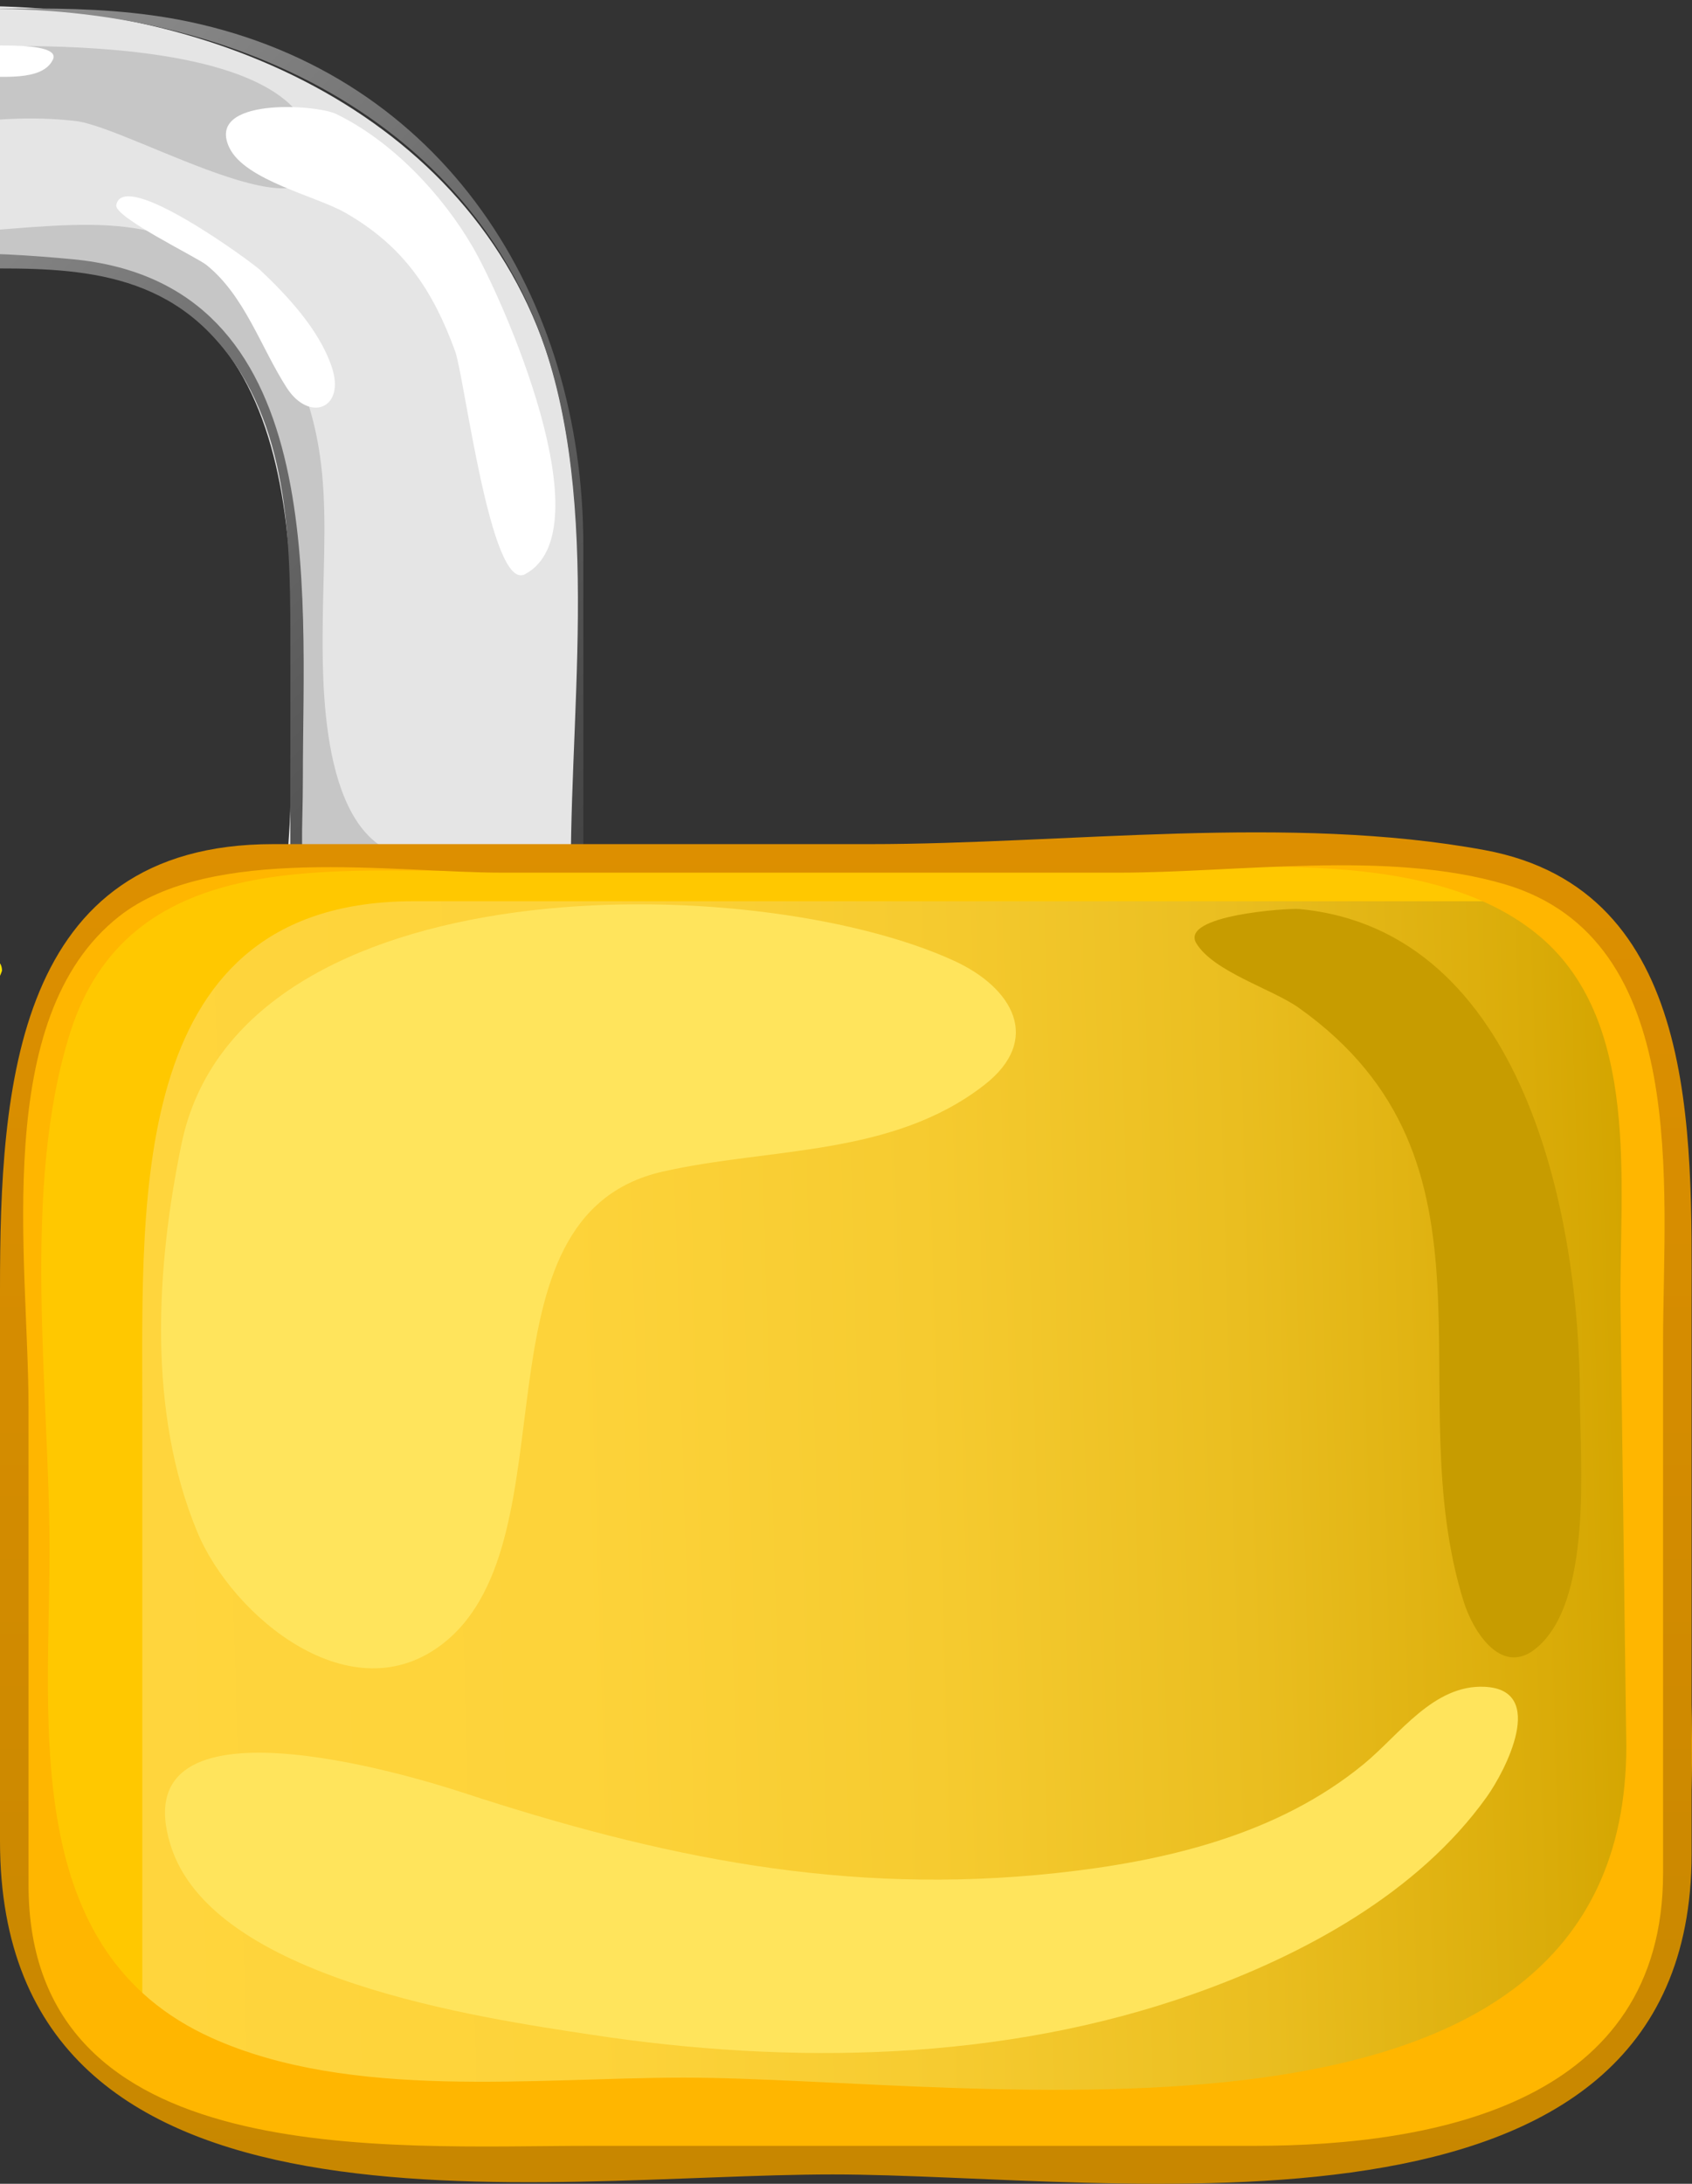 <?xml version="1.0" encoding="UTF-8" standalone="no"?>
<!-- Generator: Adobe Illustrator 12.0.0, SVG Export Plug-In . SVG Version: 6.00 Build 51448)  -->

<svg
   xmlns:dc="http://purl.org/dc/elements/1.1/"
   xmlns:cc="http://creativecommons.org/ns#"
   xmlns:rdf="http://www.w3.org/1999/02/22-rdf-syntax-ns#"
   xmlns:svg="http://www.w3.org/2000/svg"
   xmlns="http://www.w3.org/2000/svg"
   xmlns:xlink="http://www.w3.org/1999/xlink"
   xmlns:sodipodi="http://sodipodi.sourceforge.net/DTD/sodipodi-0.dtd"
   xmlns:inkscape="http://www.inkscape.org/namespaces/inkscape"
   height="138.498"
   id="Layer_1"
   inkscape:version="0.48.1 "
   sodipodi:docname="open-lock.svg"
   sodipodi:version="0.32"
   space="preserve"
   style="overflow:visible;enable-background:new 0 0 107.373 138.498;"
   version="1.1"
   viewBox="0 0 107.373 138.498"
   width="107.373"
   inkscape:output_extension="org.inkscape.output.svg.inkscape">
  <rect x="0" y="0" width="107.373" height="138.498" fill="#333333" stroke="none"/>
  <defs
     id="defs61">
    <linearGradient
       y2="461.666"
       y1="461.666"
       x2="-256.155"
       x1="-258.106"
       id="XMLID_4_"
       gradientUnits="userSpaceOnUse"
       gradientTransform="matrix(76.2,76.201,76.201,-76.2,-15540.281,54801.852)">
      <stop
         style="stop-color:#FFFFFF"
         offset="0"
         id="stop12" />
      <stop
         style="stop-color:#000000"
         offset="1"
         id="stop14" />
    </linearGradient>
    <linearGradient
       y2="94.122"
       y1="96.979"
       x2="103.56"
       x1="7.392"
       id="XMLID_5_"
       gradientUnits="userSpaceOnUse">
      <stop
         style="stop-color:#FFD53D"
         offset="0"
         id="stop29" />
      <stop
         style="stop-color:#FDD33A"
         offset="0.302"
         id="stop31" />
      <stop
         style="stop-color:#F6CB30"
         offset="0.535"
         id="stop33" />
      <stop
         style="stop-color:#EABE20"
         offset="0.745"
         id="stop35" />
      <stop
         style="stop-color:#DAAC09"
         offset="0.94"
         id="stop37" />
      <stop
         style="stop-color:#D4A500"
         offset="1"
         id="stop39" />
    </linearGradient>
    <linearGradient
       y2="461.623"
       y1="461.623"
       x2="-252.832"
       x1="-254.836"
       id="XMLID_6_"
       gradientUnits="userSpaceOnUse"
       gradientTransform="matrix(0,126.682,126.682,0,-58425.73,32328.262)">
      <stop
         style="stop-color:#DF9000"
         offset="0"
         id="stop54" />
      <stop
         style="stop-color:#9F7800"
         offset="1"
         id="stop56" />
    </linearGradient>
    <linearGradient
       inkscape:collect="always"
       xlink:href="#XMLID_6_"
       id="linearGradient3025"
       gradientUnits="userSpaceOnUse"
       gradientTransform="matrix(0,126.682,126.682,0,-58425.73,32328.262)"
       x1="-254.836"
       y1="461.623"
       x2="-252.832"
       y2="461.623" />
    <linearGradient
       inkscape:collect="always"
       xlink:href="#XMLID_5_"
       id="linearGradient3033"
       gradientUnits="userSpaceOnUse"
       x1="7.392"
       y1="96.979"
       x2="103.56"
       y2="94.122" />
    <linearGradient
       inkscape:collect="always"
       xlink:href="#XMLID_4_"
       id="linearGradient3041"
       gradientUnits="userSpaceOnUse"
       gradientTransform="matrix(76.2,76.201,76.201,-76.2,-15594.911,54802.237)"
       x1="-258.106"
       y1="461.666"
       x2="-256.155"
       y2="461.666" />
  </defs>
  <sodipodi:namedview
     bordercolor="#666666"
     borderopacity="1.0"
     id="base"
     inkscape:current-layer="Layer_1"
     inkscape:cx="-6.3292993"
     inkscape:cy="69.249001"
     inkscape:pageopacity="0.0"
     inkscape:pageshadow="2"
     inkscape:window-height="1018"
     inkscape:window-width="1920"
     inkscape:window-x="-8"
     inkscape:window-y="-8"
     inkscape:zoom="2.5993155"
     pagecolor="#ffffff"
     showgrid="false"
     inkscape:window-maximized="1" />
  <path
     inkscape:connector-curvature="0"
     style="fill:#ffe600"
     id="path5"
     d="m 0.127,61.565 c 0,-1.062 -1.443,-1.016 -2.15,-0.79 -0.098,1.213 1.243,0.958 -0.016,2.763 1.101,-0.291 1.824,-0.95 2.166,-1.973"
     inkscape:export-filename="D:\studyworkspace\Asia-PGP\lock_open_96.png"
     inkscape:export-xdpi="62.557758"
     inkscape:export-ydpi="62.557758" />
  <path
     inkscape:connector-curvature="0"
     style="fill:#e5e5e5"
     id="path7"
     d="m -21.167,37.899 c 0,-7.261 1.527,-16.303 8.889,-19.698 4.861,-2.24 13.018,-2.063 18.239,-1.028 14.832,2.936 12.472,22.021 12.472,33.375 0,5.101 -1.444,6.402 3.714,6.402 1.219,0 14.085,0.146 14.085,-0.139 0,-10.168 1.522,-21.672 -0.756,-31.662 -7.526,-33.018 -66.112,-33.018 -73.64,0 -2.277,9.99 -0.755,21.494 -0.755,31.662 0,0.287 11.615,0.139 12.679,0.139 6.193,0 5.073,-0.207 5.073,-6.402 0,-4.217 0,-8.434 0,-12.649"
     inkscape:export-filename="D:\studyworkspace\Asia-PGP\lock_open_96.png"
     inkscape:export-xdpi="62.557758"
     inkscape:export-ydpi="62.557758" />
  <path
     inkscape:connector-curvature="0"
     style="fill:#c6c6c6"
     id="path9"
     d="m 17.07,20.326 c -4.349,-6.429 -9.086,-6.406 -16.307,-5.826 -7.102,0.572 -15.802,0.732 -19.79,7.71 -3.052,5.339 -3.759,11.359 -4.296,17.332 -0.289,3.198 -0.555,6.421 -1.109,9.585 -0.706,4.005 -3.457,3.632 -5.963,5.811 3.262,0.023 6.525,0.046 9.787,0.07 0,-7.52 -0.462,-15.184 0.083,-22.688 1.012,-13.883 13.316,-17.22 25.258,-15.495 13.731,1.982 13.962,14.593 13.962,25.635 0,4.129 0,8.257 0,12.384 0,0.657 8.205,4.556 8.205,-0.422 -6.299,0.091 -6.443,-9.898 -6.427,-14.154 0.03,-7.643 1.021,-12.914 -3.403,-19.942"
     inkscape:export-filename="D:\studyworkspace\Asia-PGP\lock_open_96.png"
     inkscape:export-xdpi="62.557758"
     inkscape:export-ydpi="62.557758" />
  <path
     inkscape:connector-curvature="0"
     style="fill:url(#linearGradient3041)"
     id="path16"
     d="m -7.213,0.681 c -17.391,0 -31.715,14.199 -31.715,31.575 0,3.959 -1.722,24.911 1.53,24.911 5.437,0 10.874,0 16.31,0 1.553,0 0.709,-11.14 0.709,-12.877 0,-12.75 0.771,-27.244 16.906,-27.244 5.92,0 12.296,-0.561 16.8,4.094 4.868,5.029 5.099,12.504 5.099,19.08 0,5.429 0,10.856 0,16.283 0,1.453 11.545,0.665 13.279,0.665 5.049,0 5.313,0.984 5.313,-3.971 0,-6.198 0,-12.394 0,-18.592 0,-15.775 -8.867,-29.835 -25.06,-33.235 C 5.774,0.07 -0.932,0.681 -7.213,0.681 M -38.135,31.755 c 0,-35.45 57.622,-41.998 71.481,-12.795 5.009,10.554 2.878,24.71 2.878,36.059 0,3.021 -8.366,1.455 -10.915,1.455 -7.126,0 -6.089,-0.091 -6.089,-7.175 0,-12.017 1.714,-31.33 -14.633,-32.86 -5.098,-0.476 -11.916,-0.85 -16.625,1.318 -7.579,3.485 -9.14,12.727 -9.14,20.196 0,5.211 0,10.425 0,15.638 0,5.167 -6.429,2.883 -10.882,2.883 -5.833,0 -6.076,0.979 -6.076,-4.8 0,-6.232 0,-12.465 0,-18.698 0.001,-0.406 0.001,-0.815 0.001,-1.221"
     inkscape:export-filename="D:\studyworkspace\Asia-PGP\lock_open_96.png"
     inkscape:export-xdpi="62.557758"
     inkscape:export-ydpi="62.557758" />
  <path
     inkscape:connector-curvature="0"
     style="fill:#c6c6c6"
     id="path18"
     d="m 19.721,8.686 c 2.25,7.692 -11.321,-0.589 -14.914,-1.01 -5.728,-0.67 -11.808,0.859 -17.245,2.53 -2.785,0.854 -7.215,3.352 -10.229,2.701 -2.083,-0.451 -0.345,-3.624 0.497,-4.429 3.296,-3.156 8.569,-4.389 12.929,-4.959 5.06,-0.663 26.812,-2.193 28.962,5.167"
     inkscape:export-filename="D:\studyworkspace\Asia-PGP\lock_open_96.png"
     inkscape:export-xdpi="62.557758"
     inkscape:export-ydpi="62.557758" />
  <path
     inkscape:connector-curvature="0"
     style="fill:#ffffff"
     id="path20"
     d="m -34.836,30.034 c -0.808,5.069 -0.499,10.577 -0.188,15.674 0.077,1.288 2.007,8.92 3.256,3.89 1.197,-4.824 0.083,-10.516 -0.307,-15.388 -0.136,-1.734 1.462,-14.972 2.432,-14.509 -2.635,-1.253 -5.003,9.135 -5.193,10.333"
     inkscape:export-filename="D:\studyworkspace\Asia-PGP\lock_open_96.png"
     inkscape:export-xdpi="62.557758"
     inkscape:export-ydpi="62.557758" />
  <path
     inkscape:connector-curvature="0"
     style="fill:#ffffff"
     id="path22"
     d="m 16.503,17.119 c 1.756,1.653 3.757,3.805 4.546,6.142 0.904,2.672 -1.422,3.55 -2.854,1.33 -1.643,-2.551 -2.668,-5.846 -5.102,-7.792 -0.608,-0.487 -5.849,-3.023 -5.715,-3.788 0.427,-2.399 8.629,3.641 9.125,4.108"
     inkscape:export-filename="D:\studyworkspace\Asia-PGP\lock_open_96.png"
     inkscape:export-xdpi="62.557758"
     inkscape:export-ydpi="62.557758" />
  <path
     inkscape:connector-curvature="0"
     style="fill:#ffffff"
     id="path24"
     d="m 3.361,3.771 c -0.667,1.449 -3.473,1.021 -4.687,1.106 -4.558,0.318 -9.06,1.457 -13.033,3.749 -1.651,0.952 -10.735,9.619 -12.53,8.196 -5.672,-4.507 7.038,-11.057 9.428,-11.887 1.374,-0.478 21.912,-3.526 20.822,-1.164"
     inkscape:export-filename="D:\studyworkspace\Asia-PGP\lock_open_96.png"
     inkscape:export-xdpi="62.557758"
     inkscape:export-ydpi="62.557758" />
  <path
     inkscape:connector-curvature="0"
     style="fill:#ffffff"
     id="path26"
     d="m 30.003,15.67 c 1.854,3.186 8.464,17.998 3.315,20.747 -2.18,1.163 -3.84,-12.51 -4.433,-14.133 -1.434,-3.927 -3.298,-6.686 -6.969,-8.79 -1.846,-1.058 -6.355,-2.05 -7.356,-4.117 -1.555,-3.215 5.489,-2.769 6.772,-2.148 3.537,1.715 6.709,5.069 8.671,8.441"
     inkscape:export-filename="D:\studyworkspace\Asia-PGP\lock_open_96.png"
     inkscape:export-xdpi="62.557758"
     inkscape:export-ydpi="62.557758" />
  <path
     inkscape:connector-curvature="0"
     style="fill:url(#linearGradient3033)"
     id="path41"
     d="m 106.442,119.543 c 0,15.563 -16.803,17.455 -28.827,17.455 -11.972,0 -23.946,0 -35.917,0 -10.132,0 -22.237,1.413 -31.599,-2.989 C -1.319,128.639 0.905,115.671 0.905,105.244 0.905,94.79 0.491,84.24 1,73.79 1.654,60.305 7.923,54.44 21.005,54.44 c 22.164,0 44.33,0 66.495,0 16.627,0 18.942,12.089 18.942,26.368 0,12.912 0,25.824 0,38.735"
     inkscape:export-filename="D:\studyworkspace\Asia-PGP\lock_open_96.png"
     inkscape:export-xdpi="62.557758"
     inkscape:export-ydpi="62.557758" />
  <path
     inkscape:connector-curvature="0"
     style="fill:#ffe45c"
     id="path43"
     d="m 94.229,106.979 c 3.975,0.198 1.291,5.347 0.112,6.991 -4.356,6.093 -11.635,10.018 -18.534,12.465 -12.174,4.317 -25.604,4.537 -38.266,2.61 -7.056,-1.072 -24.077,-3.506 -26.72,-12.031 -3.099,-10.001 15.294,-4.391 18.506,-3.341 12.626,4.135 24.352,6.559 37.719,5.116 6.896,-0.746 14.029,-2.416 19.5,-6.912 2.257,-1.852 4.429,-5.064 7.683,-4.898"
     inkscape:export-filename="D:\studyworkspace\Asia-PGP\lock_open_96.png"
     inkscape:export-xdpi="62.557758"
     inkscape:export-ydpi="62.557758" />
  <path
     inkscape:connector-curvature="0"
     style="fill:#c79c00"
     id="path45"
     d="m 100.259,88.635 c 0,3.883 0.878,13.111 -2.885,15.984 -2.182,1.664 -3.929,-1.259 -4.48,-3.014 -4.209,-13.383 3.196,-27.977 -10.471,-37.687 -1.68,-1.194 -5.415,-2.291 -6.503,-4.09 -1.083,-1.788 5.825,-2.245 6.531,-2.177 14.289,1.341 17.808,19.593 17.808,30.984"
     inkscape:export-filename="D:\studyworkspace\Asia-PGP\lock_open_96.png"
     inkscape:export-xdpi="62.557758"
     inkscape:export-ydpi="62.557758" />
  <path
     inkscape:connector-curvature="0"
     style="fill:#ffe45c"
     id="path47"
     d="m 11.523,72.528 c -1.634,7.877 -2.156,17.012 0.984,24.602 2.238,5.411 9.856,11.733 15.704,7.029 C 36.52,97.478 29.567,77.136 42.055,74.304 48.87,72.759 56.587,73.371 62.451,68.82 66.184,65.921 64.246,62.638 60.568,60.945 47.993,55.157 15.237,54.652 11.523,72.528"
     inkscape:export-filename="D:\studyworkspace\Asia-PGP\lock_open_96.png"
     inkscape:export-xdpi="62.557758"
     inkscape:export-ydpi="62.557758" />
  <path
     inkscape:connector-curvature="0"
     style="fill:#ffc800"
     id="path49"
     d="m 9.031,127.001 c 0,-12.627 0,-25.254 0,-37.881 0,-13.418 -0.844,-31.963 17.216,-31.963 24.504,0 49.007,0 73.511,0 -4.673,-3.345 -10.843,-2.717 -16.301,-2.717 -7.783,0 -15.568,0 -23.354,0 -14.112,0 -28.224,0 -42.336,0 -19.283,0 -16.862,21.031 -16.862,34.84 0,12.786 -5.038,38.213 9.402,44.823 -0.904,-2.253 -1.276,-4.683 -1.276,-7.102"
     inkscape:export-filename="D:\studyworkspace\Asia-PGP\lock_open_96.png"
     inkscape:export-xdpi="62.557758"
     inkscape:export-ydpi="62.557758" />
  <path
     inkscape:connector-curvature="0"
     style="fill:#ffb600"
     id="path51"
     d="m 89.772,54.44 c -20.578,0 -41.154,0 -61.733,0 -8.29,0 -19.589,-1.701 -24.273,6.911 -4.839,8.896 -2.861,22.674 -2.861,32.56 0,9.431 -2.283,22.323 0.923,31.45 4.283,12.189 20.083,11.638 30.735,11.638 12.453,0 24.905,0 37.358,0 10.37,0 23.576,1.565 31.793,-5.912 8.771,-7.981 4.728,-29.889 4.728,-40.305 0,-13.715 2.837,-36.342 -16.67,-36.342 m 13.432,56.3 c 0,28.007 -41.422,21.026 -59.807,21.026 -9.479,0 -21.106,1.453 -29.939,-2.51 C 1.261,123.784 3.144,109.362 3.144,98.3 3.144,88.153 1.329,75.328 4.456,65.48 8.113,53.963 20.447,55.25 30.155,55.25 c 12.783,0 25.563,0 38.347,0 8.824,0 21.707,-1.861 28.947,3.919 6.777,5.41 5.286,15.995 5.388,23.759 0.123,9.27 0.245,18.541 0.367,27.812"
     inkscape:export-filename="D:\studyworkspace\Asia-PGP\lock_open_96.png"
     inkscape:export-xdpi="62.557758"
     inkscape:export-ydpi="62.557758" />
  <path
     inkscape:connector-curvature="0"
     style="fill:url(#linearGradient3025)"
     id="path58"
     d="M 17.332,53.535 C 0.918,53.535 0,69.008 0,81.737 c 0,11.677 0,23.353 0,35.029 0,26.764 34.278,21.139 52.85,21.139 17.913,0 54.497,6.022 54.497,-20.328 0,-11.599 0,-23.202 0,-34.802 0,-10.9 0.524,-26.338 -13.127,-28.86 -12.377,-2.288 -26.529,-0.38 -39.023,-0.38 -12.622,0 -25.244,0 -37.865,0 M 1.811,119.543 c 0,-10.087 0,-20.175 0,-30.263 0,-9.396 -2.441,-24.733 5.753,-31.166 5.818,-4.566 17.395,-2.769 24.321,-2.769 13.035,0 26.071,0 39.106,0 7.541,0 17.103,-1.443 24.492,0.734 11.837,3.489 10.054,19.266 10.054,29.061 0,11.222 0,22.444 0,33.668 0,14.442 -14.181,17.284 -25.958,17.284 -14.052,0 -28.103,0 -42.153,0 -12.864,10e-4 -35.615,1.685 -35.615,-16.549"
     inkscape:export-filename="D:\studyworkspace\Asia-PGP\lock_open_96.png"
     inkscape:export-xdpi="62.557758"
     inkscape:export-ydpi="62.557758" />
</svg>
